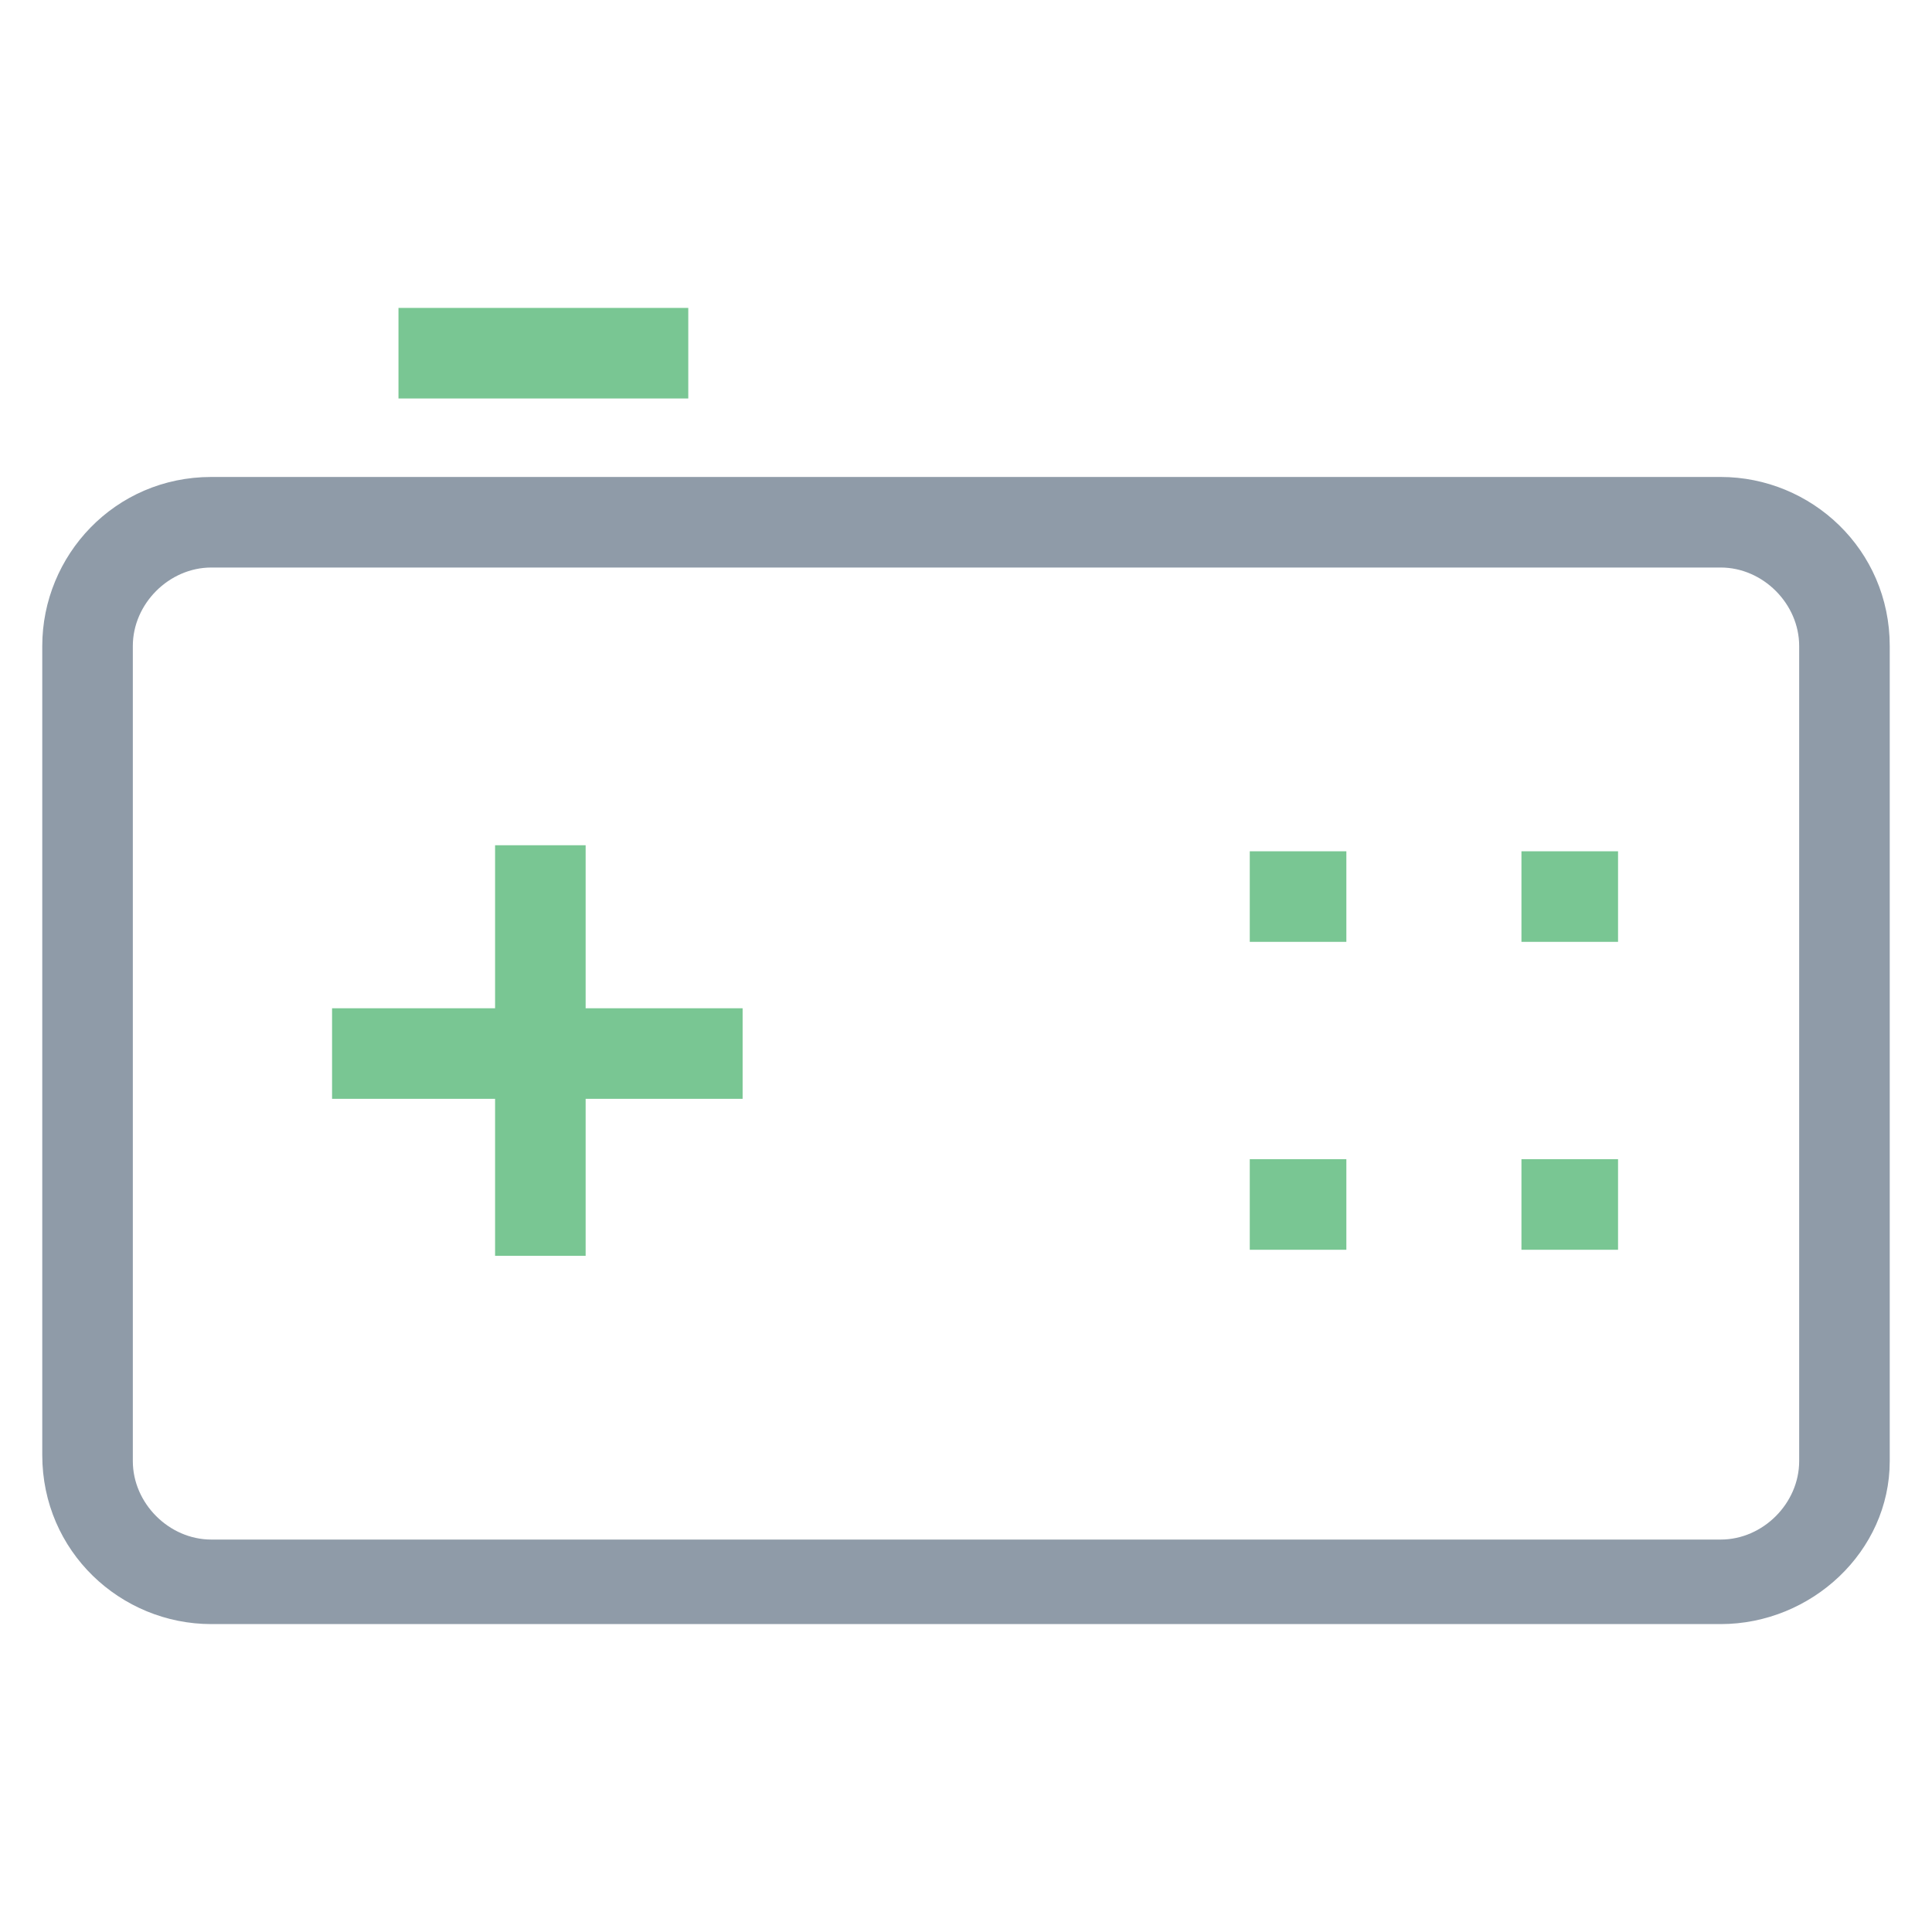 <?xml version="1.0" encoding="utf-8"?>
<!-- Generator: Adobe Illustrator 18.0.0, SVG Export Plug-In . SVG Version: 6.00 Build 0)  -->
<!DOCTYPE svg PUBLIC "-//W3C//DTD SVG 1.1//EN" "http://www.w3.org/Graphics/SVG/1.1/DTD/svg11.dtd">
<svg version="1.1" id="Layer_1" xmlns="http://www.w3.org/2000/svg" xmlns:xlink="http://www.w3.org/1999/xlink" x="0px" y="0px"
	 viewBox="0 0 32 32" enable-background="new 0 0 32 32" xml:space="preserve">
<g>
	<path fill="#8F9BA8" d="M28.5,26.9h-25c-1.5,0-2.8-1.2-2.8-2.8V10.7c0-1.5,1.2-2.8,2.8-2.8h25c1.5,0,2.8,1.2,2.8,2.8v13.5
		C31.3,25.7,30,26.9,28.5,26.9z M3.5,9.4c-0.7,0-1.3,0.6-1.3,1.3v13.5c0,0.7,0.6,1.3,1.3,1.3h25c0.7,0,1.3-0.6,1.3-1.3V10.7
		c0-0.7-0.6-1.3-1.3-1.3H3.5z"/>
	<rect x="6.6" y="5.1" fill="#79C693" width="4.8" height="1.5"/>
	<rect x="5.5" y="16.7" fill="#79C693" width="6.8" height="1.5"/>
	<rect x="8.2" y="14" fill="#79C693" width="1.5" height="6.8"/>
	<g>
		<line fill="#231F20" x1="20.7" y1="14.9" x2="22.3" y2="14.9"/>
		<rect x="20.7" y="14.1" fill="#79C693" width="1.6" height="1.5"/>
	</g>
	<g>
		<line fill="#231F20" x1="20.7" y1="20" x2="22.3" y2="20"/>
		<rect x="20.7" y="19.2" fill="#79C693" width="1.6" height="1.5"/>
	</g>
	<g>
		<line fill="#231F20" x1="25.2" y1="14.9" x2="26.8" y2="14.9"/>
		<rect x="25.2" y="14.1" fill="#79C693" width="1.6" height="1.5"/>
	</g>
	<g>
		<line fill="#231F20" x1="25.2" y1="20" x2="26.8" y2="20"/>
		<rect x="25.2" y="19.2" fill="#79C693" width="1.6" height="1.5"/>
	</g>
</g>
</svg>
